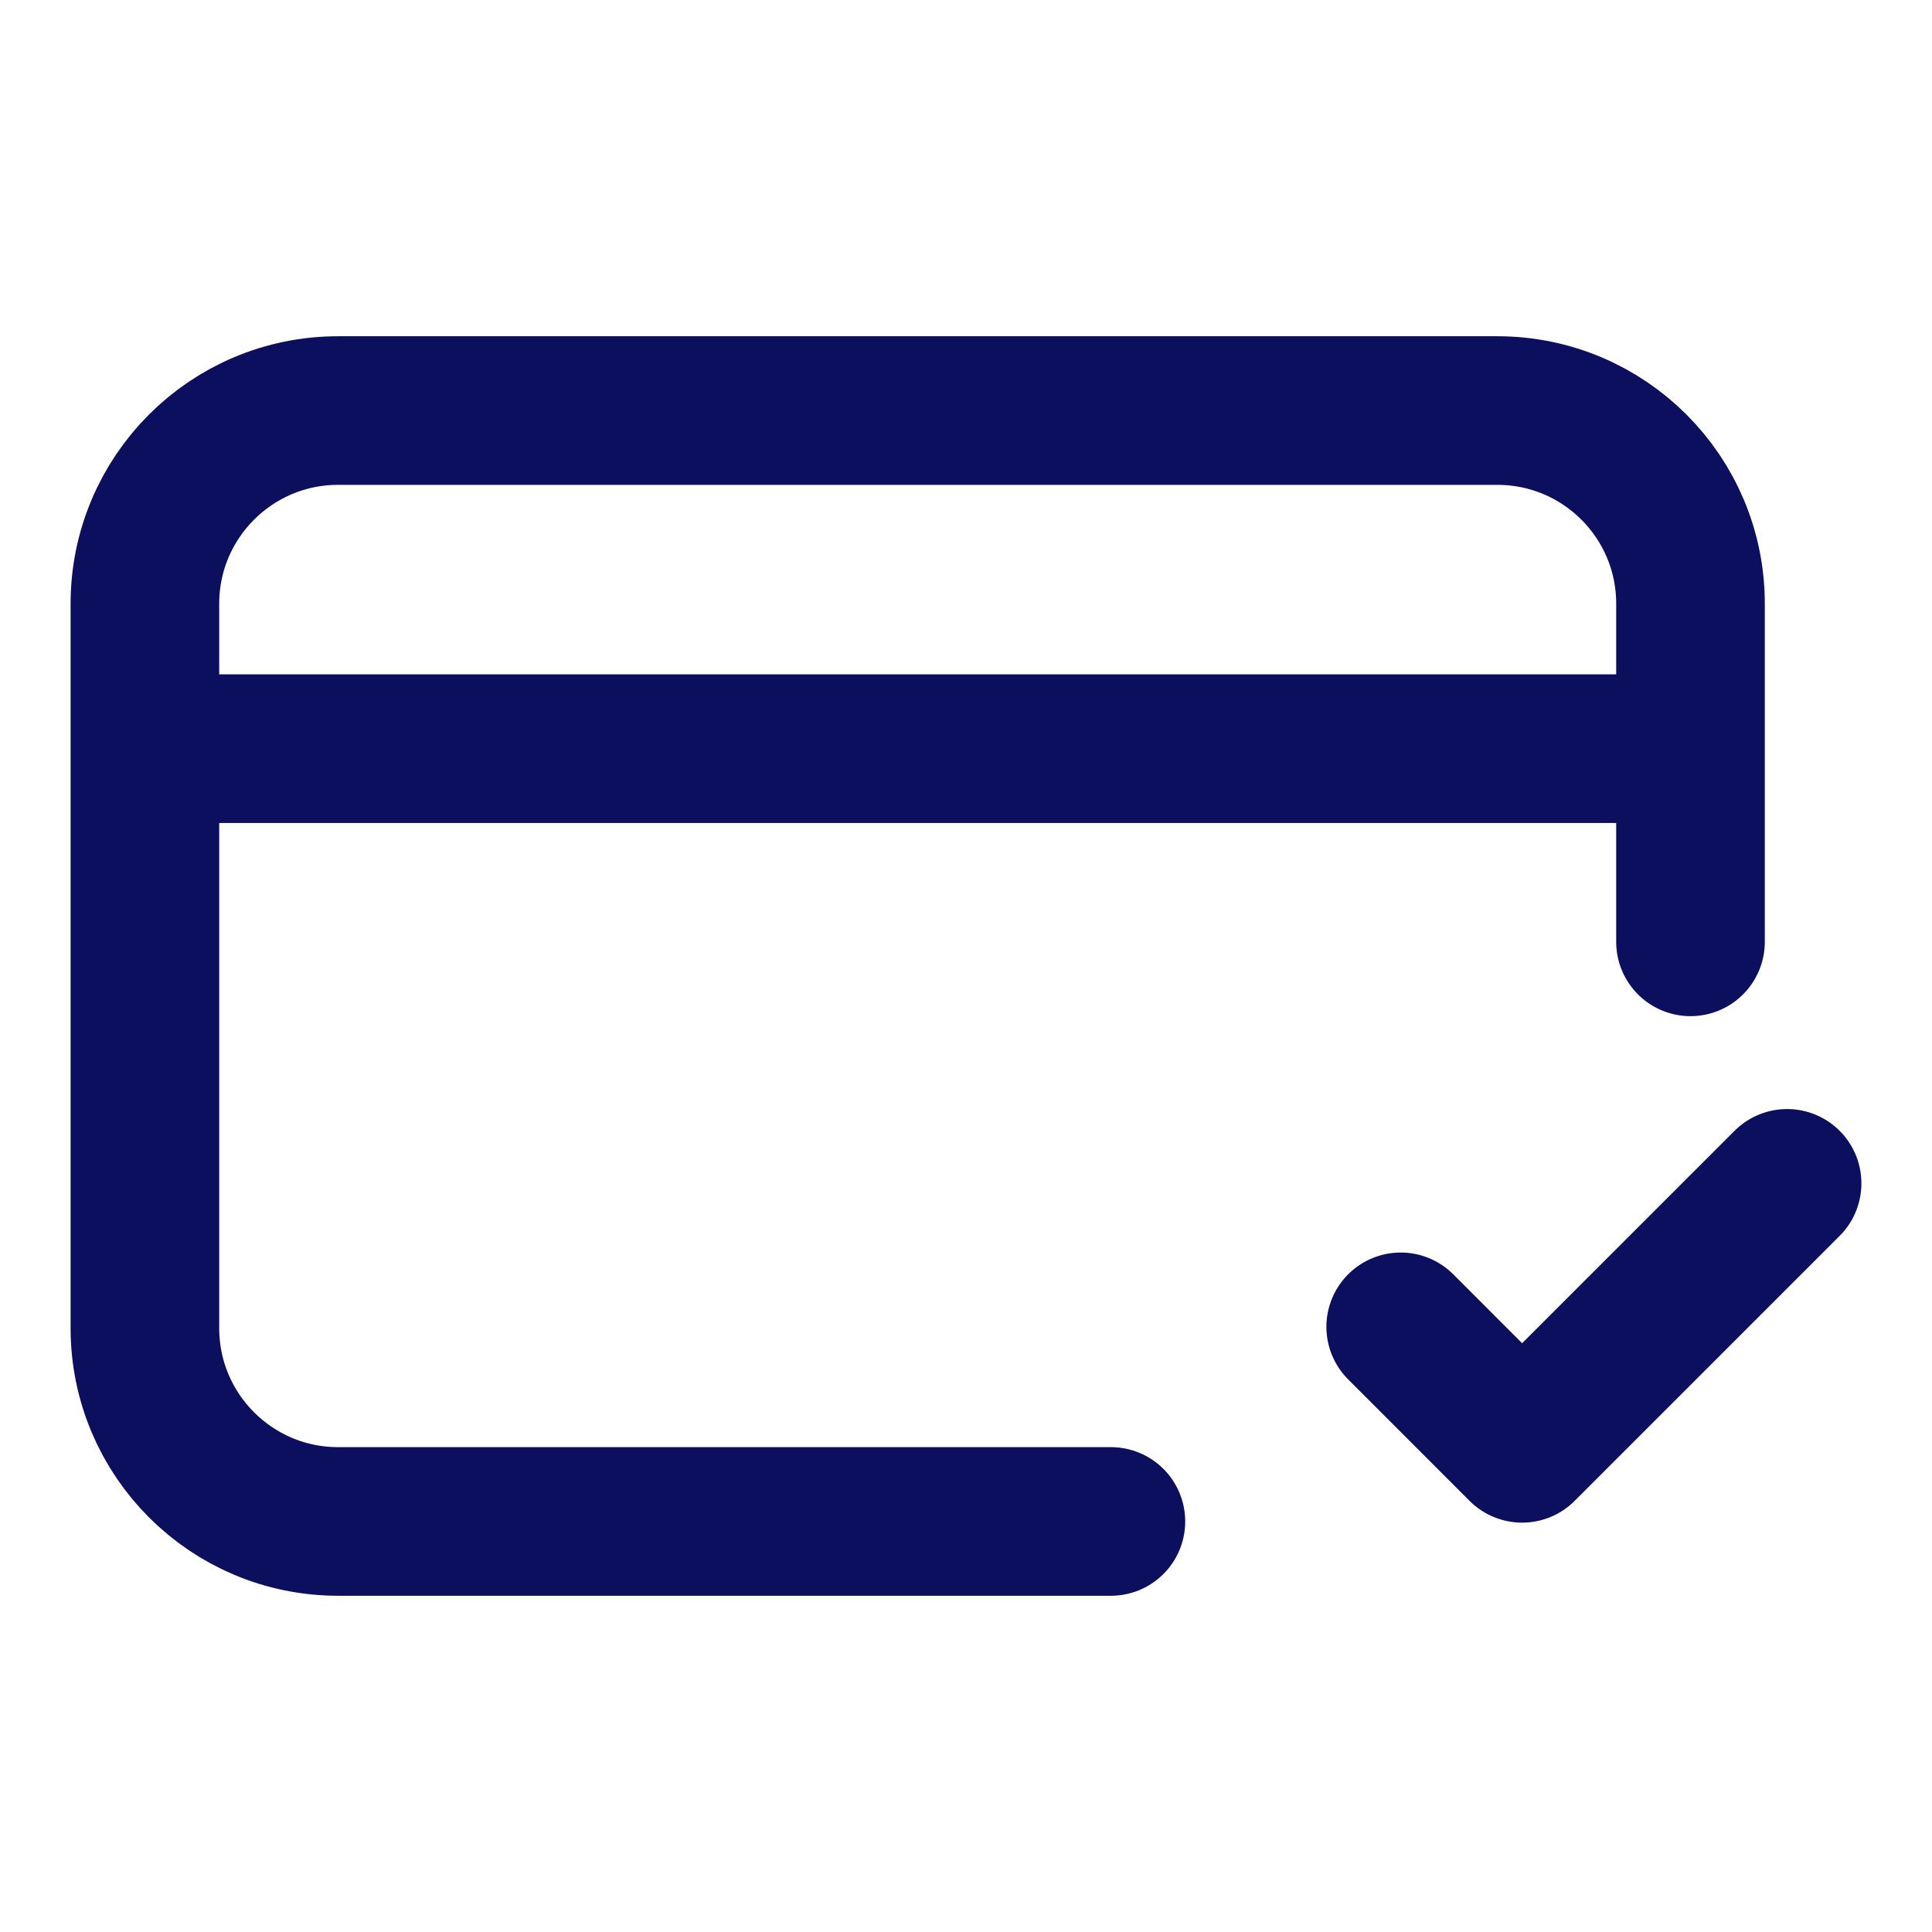 <svg width="26" height="26" viewBox="0 0 26 26" fill="none" xmlns="http://www.w3.org/2000/svg">
<path d="M14.95 20.475H4.55C3.115 20.475 1.951 19.311 1.95 17.875L1.95 8.125C1.95 6.689 3.114 5.525 4.55 5.525H20.15C21.586 5.525 22.75 6.688 22.75 8.124L22.75 12.675M18.85 17.856L20.484 19.491L24.05 15.925M2.6 10.075H22.1" stroke="#0C0F5E" stroke-width="2" stroke-linecap="round" stroke-linejoin="round"/>
</svg>
